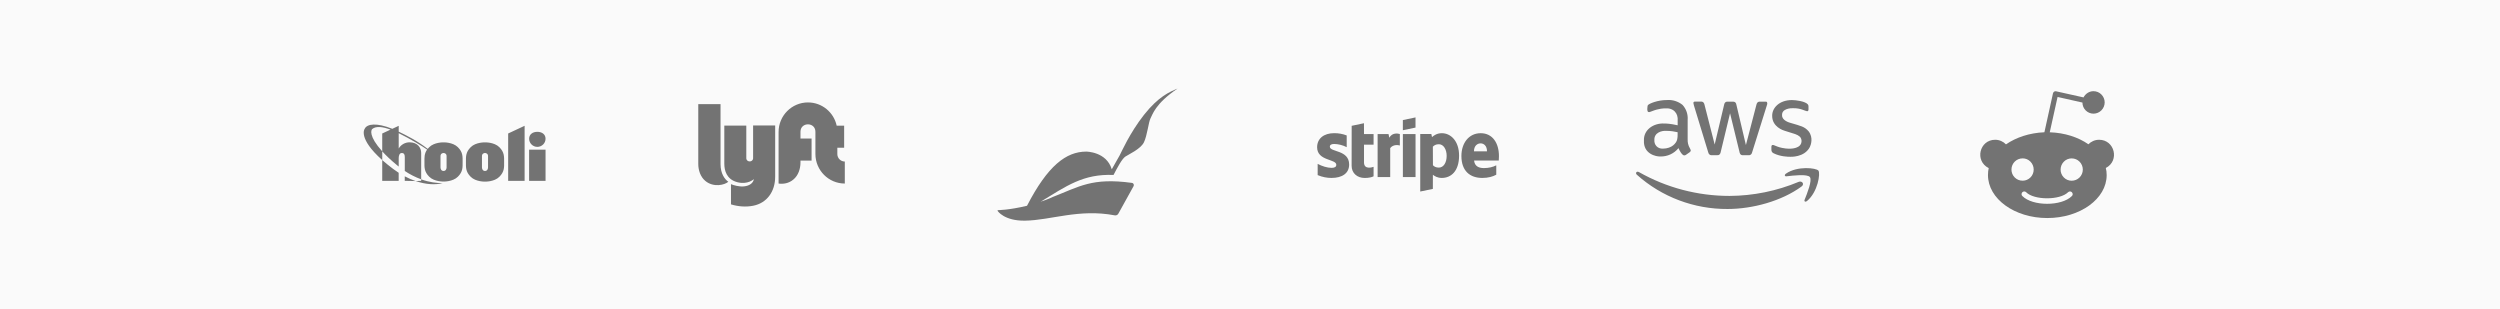 <svg preserveAspectRatio="none" width="1416" height="175" viewBox="0 0 1416 175" fill="none" xmlns="http://www.w3.org/2000/svg">
<rect vector-effect="non-scaling-stroke" width="1416" height="175" fill="#FAFAFA"/>
<g clip-path="url(#clip0_4_7607)">
<g clip-path="url(#clip1_4_7607)">
<g clip-path="url(#clip2_4_7607)">
<path vector-effect="non-scaling-stroke" d="M229.255 102.425L235.419 102.553C233.295 101.818 231.235 100.924 229.255 99.871V102.425ZM238.542 101.579V102.425L235.419 102.553C241.294 104.548 246.669 104.819 250.66 103.702C247.457 103.734 243.289 103.287 238.542 101.579ZM304.349 83.19C306.908 83.19 309 81.131 309 78.577C309 76.023 306.924 74.666 304.349 74.666C301.79 74.666 299.698 76.039 299.698 78.577C299.698 81.115 301.774 83.19 304.349 83.19ZM299.682 102.425H309V84.786H299.682V102.425ZM287.821 102.425H297.139V71.25L287.821 75.608V102.425ZM282.831 83.366C279.902 80.461 274.72 80.636 274.72 80.636C274.72 80.636 269.522 80.461 266.609 83.366C263.68 86.271 263.905 88.777 263.905 91.762C263.905 94.747 263.68 97.237 266.609 100.142C269.538 103.047 274.72 102.872 274.72 102.872C274.72 102.872 279.919 103.047 282.831 100.142C285.761 97.237 285.535 94.747 285.535 91.762C285.519 88.761 285.744 86.255 282.831 83.366ZM276.426 94.843C276.426 95.417 276.136 96.838 274.704 96.838C273.272 96.838 272.982 95.417 272.982 94.843V88.394C272.982 87.005 274.157 86.654 274.704 86.654C275.251 86.654 276.426 86.989 276.426 88.394V94.843ZM259.335 83.366C256.406 80.461 251.223 80.636 251.223 80.636C251.223 80.636 246.041 80.461 243.112 83.366C242.806 83.669 242.517 83.988 242.259 84.323C236.111 79.599 230.591 76.901 225.827 74.57V71.266L222.206 72.958C213.451 69.43 207.883 70.053 206.547 72.974C206.547 72.974 202.54 78.21 216.493 90.661V102.425H225.811V97.86C224.765 97.189 223.719 96.471 222.689 95.689C220.307 93.901 218.279 92.241 216.509 90.677V85.728C218.617 88.075 221.418 90.74 225.103 93.757L225.827 94.332V89.575C225.827 88.474 226.101 86.67 227.566 86.67C229.03 86.67 229.272 87.771 229.272 89.064V96.838C232.168 98.785 235.274 100.366 238.558 101.563V86.574C238.558 83.589 236.401 80.604 232.024 80.604C229.481 80.588 227.115 81.913 225.827 84.1V75.432C232.571 78.769 239.33 82.855 241.905 84.739C240.264 87.069 240.408 89.224 240.408 91.714C240.408 94.699 240.183 97.189 243.112 100.094C246.041 103 251.223 102.824 251.223 102.824C251.223 102.824 256.422 103 259.335 100.094C262.264 97.189 262.022 94.699 262.022 91.714C262.022 88.761 262.264 86.255 259.335 83.366ZM216.493 75.608V85.712C208.655 77.013 210.233 73.581 210.828 73.086C213.001 71.266 216.863 71.809 221.192 73.421L216.493 75.608ZM252.945 94.843C252.945 95.417 252.656 96.838 251.223 96.838C249.791 96.838 249.501 95.417 249.501 94.843V88.394C249.501 87.005 250.676 86.654 251.223 86.654C251.771 86.654 252.945 86.989 252.945 88.394V94.843Z" fill="#737373"/>
</g>
</g>
<g clip-path="url(#clip3_4_7607)">
<path vector-effect="non-scaling-stroke" d="M395.5 58.995H408.112V93.01C408.112 98.405 410.544 101.615 412.521 102.952C410.463 104.761 404.221 106.358 399.52 102.496C396.764 100.214 395.5 96.416 395.5 92.879V58.995ZM474.269 87.273V83.687H478.127V71.17H473.896C472.259 63.624 465.596 58.017 457.637 58.017C448.461 58.017 440.988 65.515 440.988 74.756V103.962C443.582 104.337 446.727 103.913 449.369 101.681C452.141 99.399 453.389 95.618 453.389 92.065V90.973H459.679V78.456H453.389V74.658C453.389 69.019 461.851 69.019 461.851 74.658V87.224C461.851 96.449 469.308 103.962 478.5 103.962V91.494C476.149 91.494 474.269 89.587 474.269 87.273ZM426.56 71.138V89.555C426.56 92.065 422.702 92.065 422.702 89.555V71.138H410.252V92.765C410.252 96.644 411.549 101.567 417.547 103.18C423.545 104.777 426.982 101.452 426.982 101.452C426.641 103.636 424.631 105.25 421.324 105.576C418.811 105.837 415.618 104.989 414.029 104.305V115.762C418.098 116.985 422.378 117.36 426.609 116.528C434.244 115.045 439.059 108.64 439.059 100.1V71.056H426.56V71.138Z" fill="#737373"/>
</g>
<g clip-path="url(#clip4_4_7607)">
<path vector-effect="non-scaling-stroke" d="M667 50.146C654.122 58.828 652.752 65.13 651.636 67.057C650.568 69.033 649.772 76.825 647.923 80.599C646.058 84.422 639.285 87.435 637.388 88.699C635.523 89.962 632.878 94.87 630.71 99.098C613.482 98.385 604.031 105.383 589.4 114.26C594.086 112.689 596.301 111.555 596.301 111.555C611.314 105.724 618.502 100.491 641.102 103.585C641.277 103.585 641.404 103.682 641.548 103.715C642.169 104.071 642.392 104.833 642.042 105.464L633.452 120.983C633.053 121.744 632.208 122.149 631.364 121.971C611.155 118.116 595.202 124.773 580.539 124.984C568.841 125.162 565 119.557 565 119.298C565 119.12 565.096 119.023 565.271 119.023C565.271 119.023 571.375 119.023 581.702 116.544C593.432 93.817 603.887 85.864 615.267 85.864C615.267 85.864 626.694 85.864 629.706 95.891C633.34 89.46 634.217 87.921 634.217 87.921C635.061 86.398 639.795 75.416 647.987 65.016C656.194 54.649 662.394 52.073 667 50.146Z" fill="#737373"/>
</g>
<g clip-path="url(#clip5_4_7607)">
<g clip-path="url(#clip6_4_7607)">
<path vector-effect="non-scaling-stroke" d="M772.555 69.793L765.587 71.257L765.555 93.911C765.555 98.096 768.741 100.8 772.974 100.8C775.324 100.8 777.046 100.37 777.995 99.861V94.484C777.078 94.85 772.572 96.155 772.572 91.986V81.932H777.995V75.918H772.572L772.555 69.793ZM786.895 78.002L786.46 75.918H780.28V100.291H787.41V83.889C789.1 81.693 791.948 82.123 792.866 82.409V75.918C791.9 75.584 788.569 74.964 786.895 78.002ZM801.75 66.5L794.572 68.011V73.77L801.75 72.259V66.5ZM753.227 83.093C753.227 81.996 754.16 81.566 755.657 81.55C757.83 81.55 760.598 82.202 762.77 83.364V76.714C760.405 75.791 758.039 75.425 755.673 75.425C749.879 75.425 746.017 78.416 746.017 83.411C746.017 91.239 756.88 89.966 756.88 93.339C756.88 94.643 755.738 95.073 754.144 95.073C751.778 95.073 748.721 94.102 746.323 92.814V99.177C748.978 100.307 751.666 100.784 754.128 100.784C760.067 100.784 764.155 98.27 764.155 93.18C764.155 84.764 753.227 86.275 753.227 83.093ZM849.001 88.391C849.001 81.152 845.46 75.441 838.669 75.441C831.877 75.441 827.741 81.152 827.741 88.343C827.741 96.855 832.617 100.784 839.57 100.784C842.982 100.784 845.541 100.02 847.488 98.954V93.641C845.541 94.611 843.304 95.2 840.471 95.2C837.687 95.2 835.241 94.23 834.919 90.921H848.904C848.936 90.555 849.001 89.075 849.001 88.391ZM834.854 85.718C834.854 82.536 836.834 81.2 838.62 81.2C840.375 81.2 842.241 82.536 842.241 85.718H834.854ZM816.685 75.441C813.884 75.441 812.082 76.746 811.084 77.652L810.714 75.902H804.421V108.484L811.567 106.989L811.583 99.002C812.613 99.75 814.142 100.784 816.636 100.784C821.754 100.784 826.421 97.093 826.421 88.121C826.437 79.911 821.706 75.441 816.685 75.441ZM814.979 94.93C813.305 94.93 812.307 94.325 811.615 93.593L811.567 83.093C812.307 82.282 813.337 81.693 814.979 81.693C817.586 81.693 819.388 84.589 819.388 88.279C819.404 92.082 817.634 94.93 814.979 94.93ZM794.588 100.291H801.766V75.918H794.588V100.291Z" fill="#737373"/>
</g>
</g>
<g clip-path="url(#clip7_4_7607)">
<g clip-path="url(#clip8_4_7607)">
<path vector-effect="non-scaling-stroke" d="M955.887 78.989C955.771 82.627 957.604 84.238 957.65 85.261C957.628 85.469 957.556 85.669 957.441 85.844C957.325 86.02 957.169 86.165 956.985 86.268L954.912 87.707C954.644 87.894 954.327 88.001 954 88.016C953.93 88.012 952.673 88.31 950.682 83.902C949.468 85.406 947.922 86.613 946.164 87.433C944.406 88.253 942.482 88.663 940.54 88.632C937.903 88.775 930.755 87.148 931.123 79.604C930.866 73.455 936.641 69.636 942.613 69.959C943.764 69.962 946.112 70.018 950.225 70.966V68.457C950.661 64.207 947.844 60.909 942.967 61.404C942.578 61.405 939.824 61.324 935.541 63.028C934.348 63.571 934.196 63.481 933.799 63.481C932.599 63.481 933.093 60.031 933.323 59.594C934.167 58.566 939.132 56.646 944.005 56.673C947.263 56.388 950.504 57.385 953.026 59.449C954.052 60.586 954.834 61.918 955.326 63.364C955.818 64.809 956.009 66.338 955.889 67.859L955.887 78.989ZM941.888 84.191C947.141 84.116 949.365 80.984 949.872 79.297C950.271 77.683 950.204 76.661 950.204 74.896C948.638 74.523 946.383 74.117 943.796 74.114C941.342 73.931 936.859 75.018 937.034 79.296C936.833 81.992 938.836 84.339 941.888 84.191ZM969.576 87.894C968.302 88.009 967.709 87.113 967.522 86.228L959.454 59.782C959.297 59.335 959.193 58.874 959.143 58.403C959.113 58.209 959.163 58.012 959.28 57.853C959.397 57.695 959.573 57.59 959.769 57.56C959.807 57.554 959.423 57.56 963.373 57.56C964.795 57.419 965.258 58.529 965.406 59.226L971.192 81.846L976.564 59.226C976.65 58.709 977.04 57.448 978.638 57.581H981.417C981.769 57.552 983.217 57.501 983.471 59.247L988.885 82.156L994.858 59.247C994.936 58.897 995.299 57.42 996.912 57.581H1000.11C1000.24 57.56 1001.1 57.451 1000.96 58.959C1000.89 59.256 1001.51 57.247 992.412 86.249C992.226 87.134 991.631 88.03 990.358 87.914H987.33C985.558 88.099 985.304 86.363 985.276 86.188L979.904 64.162L974.594 86.165C974.568 86.34 974.314 88.077 972.54 87.892H969.576V87.894ZM1013.88 88.798C1012.93 88.799 1008.38 88.75 1004.59 86.824C1004.21 86.665 1003.89 86.398 1003.66 86.058C1003.43 85.717 1003.32 85.318 1003.32 84.911V83.184C1003.32 81.827 1004.32 82.076 1004.75 82.238C1006.38 82.89 1007.42 83.385 1009.42 83.78C1015.36 84.99 1017.97 83.411 1018.61 83.061C1020.74 81.806 1020.9 78.936 1019.46 77.447C1017.76 76.035 1016.95 75.982 1010.85 74.074C1010.1 73.867 1003.77 71.888 1003.76 65.663C1003.66 61.128 1007.81 56.64 1015.02 56.677C1017.07 56.675 1022.54 57.34 1024.02 59.186C1024.24 59.521 1024.35 59.916 1024.33 60.316V61.94C1024.33 62.654 1024.07 63.01 1023.54 63.01C1022.29 62.872 1020.08 61.216 1015.58 61.283C1014.46 61.225 1009.12 61.429 1009.36 65.294C1009.29 68.34 1013.67 69.481 1014.17 69.613C1020.07 71.375 1022.05 71.668 1024.39 74.364C1027.17 77.938 1025.67 82.122 1025.1 83.269C1022.01 89.291 1014.01 88.801 1013.88 88.798ZM1020.39 105.641C1009.05 113.948 992.577 118.37 978.516 118.37C959.543 118.494 941.21 111.577 927.12 98.978C926.062 98.032 926.996 96.736 928.282 97.457C943.912 106.322 961.608 110.98 979.614 110.968C993.061 110.897 1006.36 108.192 1018.75 103.01C1020.66 102.207 1022.28 104.263 1020.39 105.641ZM1025.12 100.294C1023.67 98.443 1015.52 99.429 1011.87 99.862C1010.77 99.985 1010.58 99.039 1011.58 98.34C1018.07 93.816 1028.73 95.112 1029.95 96.633C1031.18 98.154 1029.62 108.745 1023.54 113.805C1022.61 114.587 1021.72 114.175 1022.13 113.147C1023.5 109.733 1026.57 102.146 1025.12 100.294Z" fill="#737373"/>
</g>
</g>
<g clip-path="url(#clip9_4_7607)">
<g clip-path="url(#clip10_4_7607)">
<path vector-effect="non-scaling-stroke" d="M1188.93 79.161C1186.53 79.161 1184.42 80.156 1182.87 81.711C1177.17 77.75 1169.49 75.201 1160.98 74.928L1165.41 54.916L1179.49 58.091C1179.49 61.554 1182.3 64.377 1185.75 64.377C1189.26 64.377 1192.09 61.474 1192.09 58.01C1192.09 54.547 1189.28 51.644 1185.75 51.644C1183.29 51.644 1181.17 53.136 1180.11 55.172L1164.56 51.708C1163.78 51.5 1163.01 52.061 1162.81 52.847L1157.95 74.912C1149.51 75.265 1141.91 77.814 1136.19 81.775C1134.64 80.156 1132.45 79.161 1130.06 79.161C1121.18 79.161 1118.27 91.124 1126.4 95.213C1126.11 96.48 1125.99 97.827 1125.99 99.174C1125.99 112.612 1141.06 123.5 1159.56 123.5C1178.15 123.5 1193.22 112.612 1193.22 99.174C1193.22 97.827 1193.08 96.416 1192.73 95.149C1200.69 91.044 1197.76 79.161 1188.93 79.161ZM1139.29 96.063C1139.29 92.535 1142.1 89.697 1145.63 89.697C1149.07 89.697 1151.88 92.519 1151.88 96.063C1151.88 99.527 1149.07 102.349 1145.63 102.349C1142.11 102.365 1139.29 99.527 1139.29 96.063ZM1173.5 111.056C1167.69 116.893 1151.29 116.893 1145.48 111.056C1144.84 110.495 1144.84 109.501 1145.48 108.859C1146.04 108.298 1147.03 108.298 1147.59 108.859C1152.03 113.43 1166.75 113.51 1171.38 108.859C1171.94 108.298 1172.93 108.298 1173.49 108.859C1174.14 109.501 1174.14 110.495 1173.5 111.056ZM1173.37 102.365C1169.93 102.365 1167.12 99.543 1167.12 96.079C1167.12 92.551 1169.93 89.713 1173.37 89.713C1176.89 89.713 1179.71 92.535 1179.71 96.079C1179.7 99.527 1176.89 102.365 1173.37 102.365Z" fill="#737373"/>
</g>
</g>
</g>
<defs>
<clipPath id="clip0_4_7607">
<rect vector-effect="non-scaling-stroke" width="1050" height="175" fill="white" transform="translate(183)"/>
</clipPath>
<clipPath id="clip1_4_7607">
<rect vector-effect="non-scaling-stroke" width="153" height="34" fill="white" transform="translate(181 70.5)"/>
</clipPath>
<clipPath id="clip2_4_7607">
<rect vector-effect="non-scaling-stroke" width="103" height="34" fill="white" transform="translate(206 70.5)"/>
</clipPath>
<clipPath id="clip3_4_7607">
<rect vector-effect="non-scaling-stroke" width="83" height="59" fill="white" transform="translate(395.5 58)"/>
</clipPath>
<clipPath id="clip4_4_7607">
<rect vector-effect="non-scaling-stroke" width="102" height="75" fill="white" transform="translate(565 50)"/>
</clipPath>
<clipPath id="clip5_4_7607">
<rect vector-effect="non-scaling-stroke" width="151" height="42" fill="white" transform="translate(722 66.5)"/>
</clipPath>
<clipPath id="clip6_4_7607">
<rect vector-effect="non-scaling-stroke" width="103" height="42" fill="white" transform="translate(746 66.5)"/>
</clipPath>
<clipPath id="clip7_4_7607">
<rect vector-effect="non-scaling-stroke" width="151" height="62" fill="white" transform="translate(903 56.5)"/>
</clipPath>
<clipPath id="clip8_4_7607">
<rect vector-effect="non-scaling-stroke" width="104" height="62" fill="white" transform="translate(926.5 56.5)"/>
</clipPath>
<clipPath id="clip9_4_7607">
<rect vector-effect="non-scaling-stroke" width="151" height="72" fill="white" transform="translate(1084 51.5)"/>
</clipPath>
<clipPath id="clip10_4_7607">
<rect vector-effect="non-scaling-stroke" width="76" height="72" fill="white" transform="translate(1121.5 51.5)"/>
</clipPath>
</defs>
</svg>
